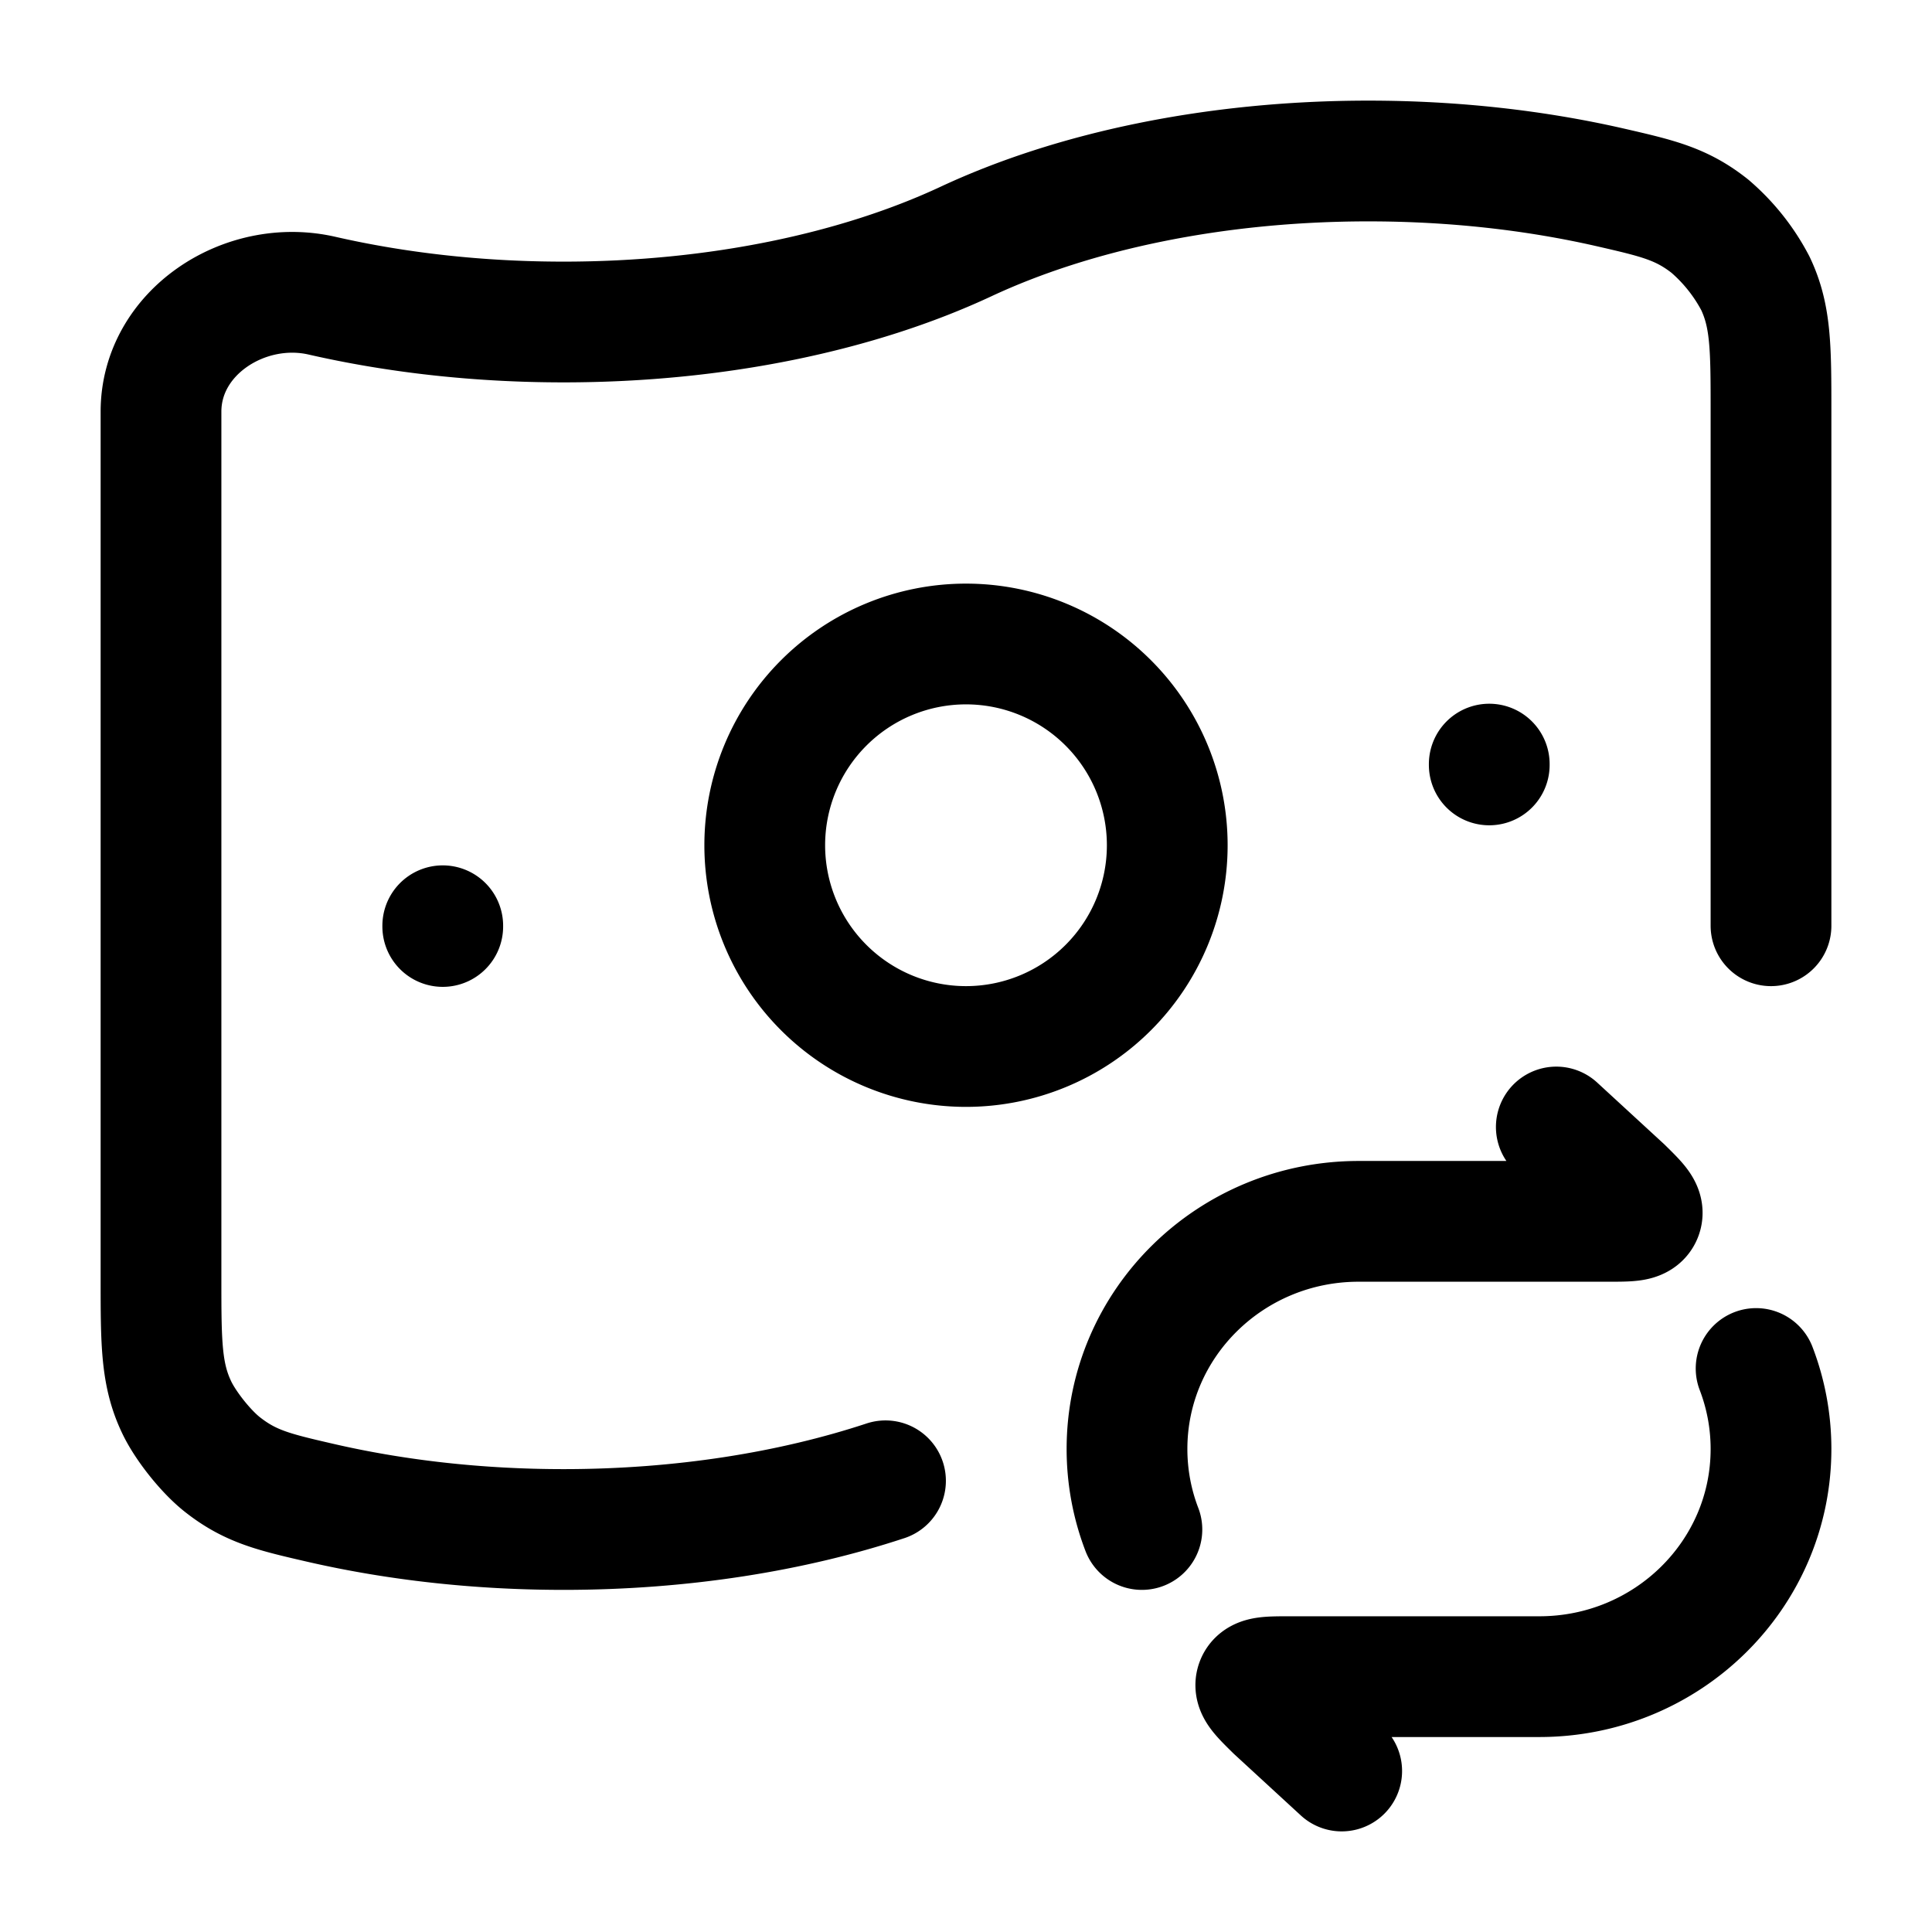 <svg xmlns="http://www.w3.org/2000/svg" xmlns:xlink="http://www.w3.org/1999/xlink" width="24" height="24" viewBox="0 0 24 24"><g fill="none" stroke="currentColor" stroke-linecap="round" stroke-linejoin="round" stroke-width="1.5" color="currentColor"><path d="M22 11.5V5.114c0-.791 0-1.186-.194-1.594a2.4 2.4 0 0 0-.565-.71c-.354-.28-.65-.347-1.241-.483c-.92-.21-1.934-.327-3-.327c-1.917 0-3.668.378-5 1S8.917 4 7 4c-1.066 0-2.08-.117-3-.327c-.96-.22-2 .456-2 1.441v10.772c0 .791 0 1.187.194 1.594c.11.233.363.55.565.71c.354.28.65.347 1.241.483c.92.21 1.934.327 3 .327c1.469 0 2.84-.222 4-.605"/><path d="M14.5 10.5a2.5 2.5 0 1 1-5 0a2.5 2.5 0 0 1 5 0m-9 1v.009m13-2.017v.01M19.333 14l.824.758c.179.176.268.264.237.339s-.159.075-.412.075h-3.104C15.288 15.172 14 16.438 14 18c0 .352.066.69.185 1m2.482 3l-.824-.758c-.179-.176-.268-.264-.237-.339s.159-.075.412-.075h3.104C20.712 20.828 22 19.562 22 18c0-.352-.066-.69-.185-1"/></g></svg>